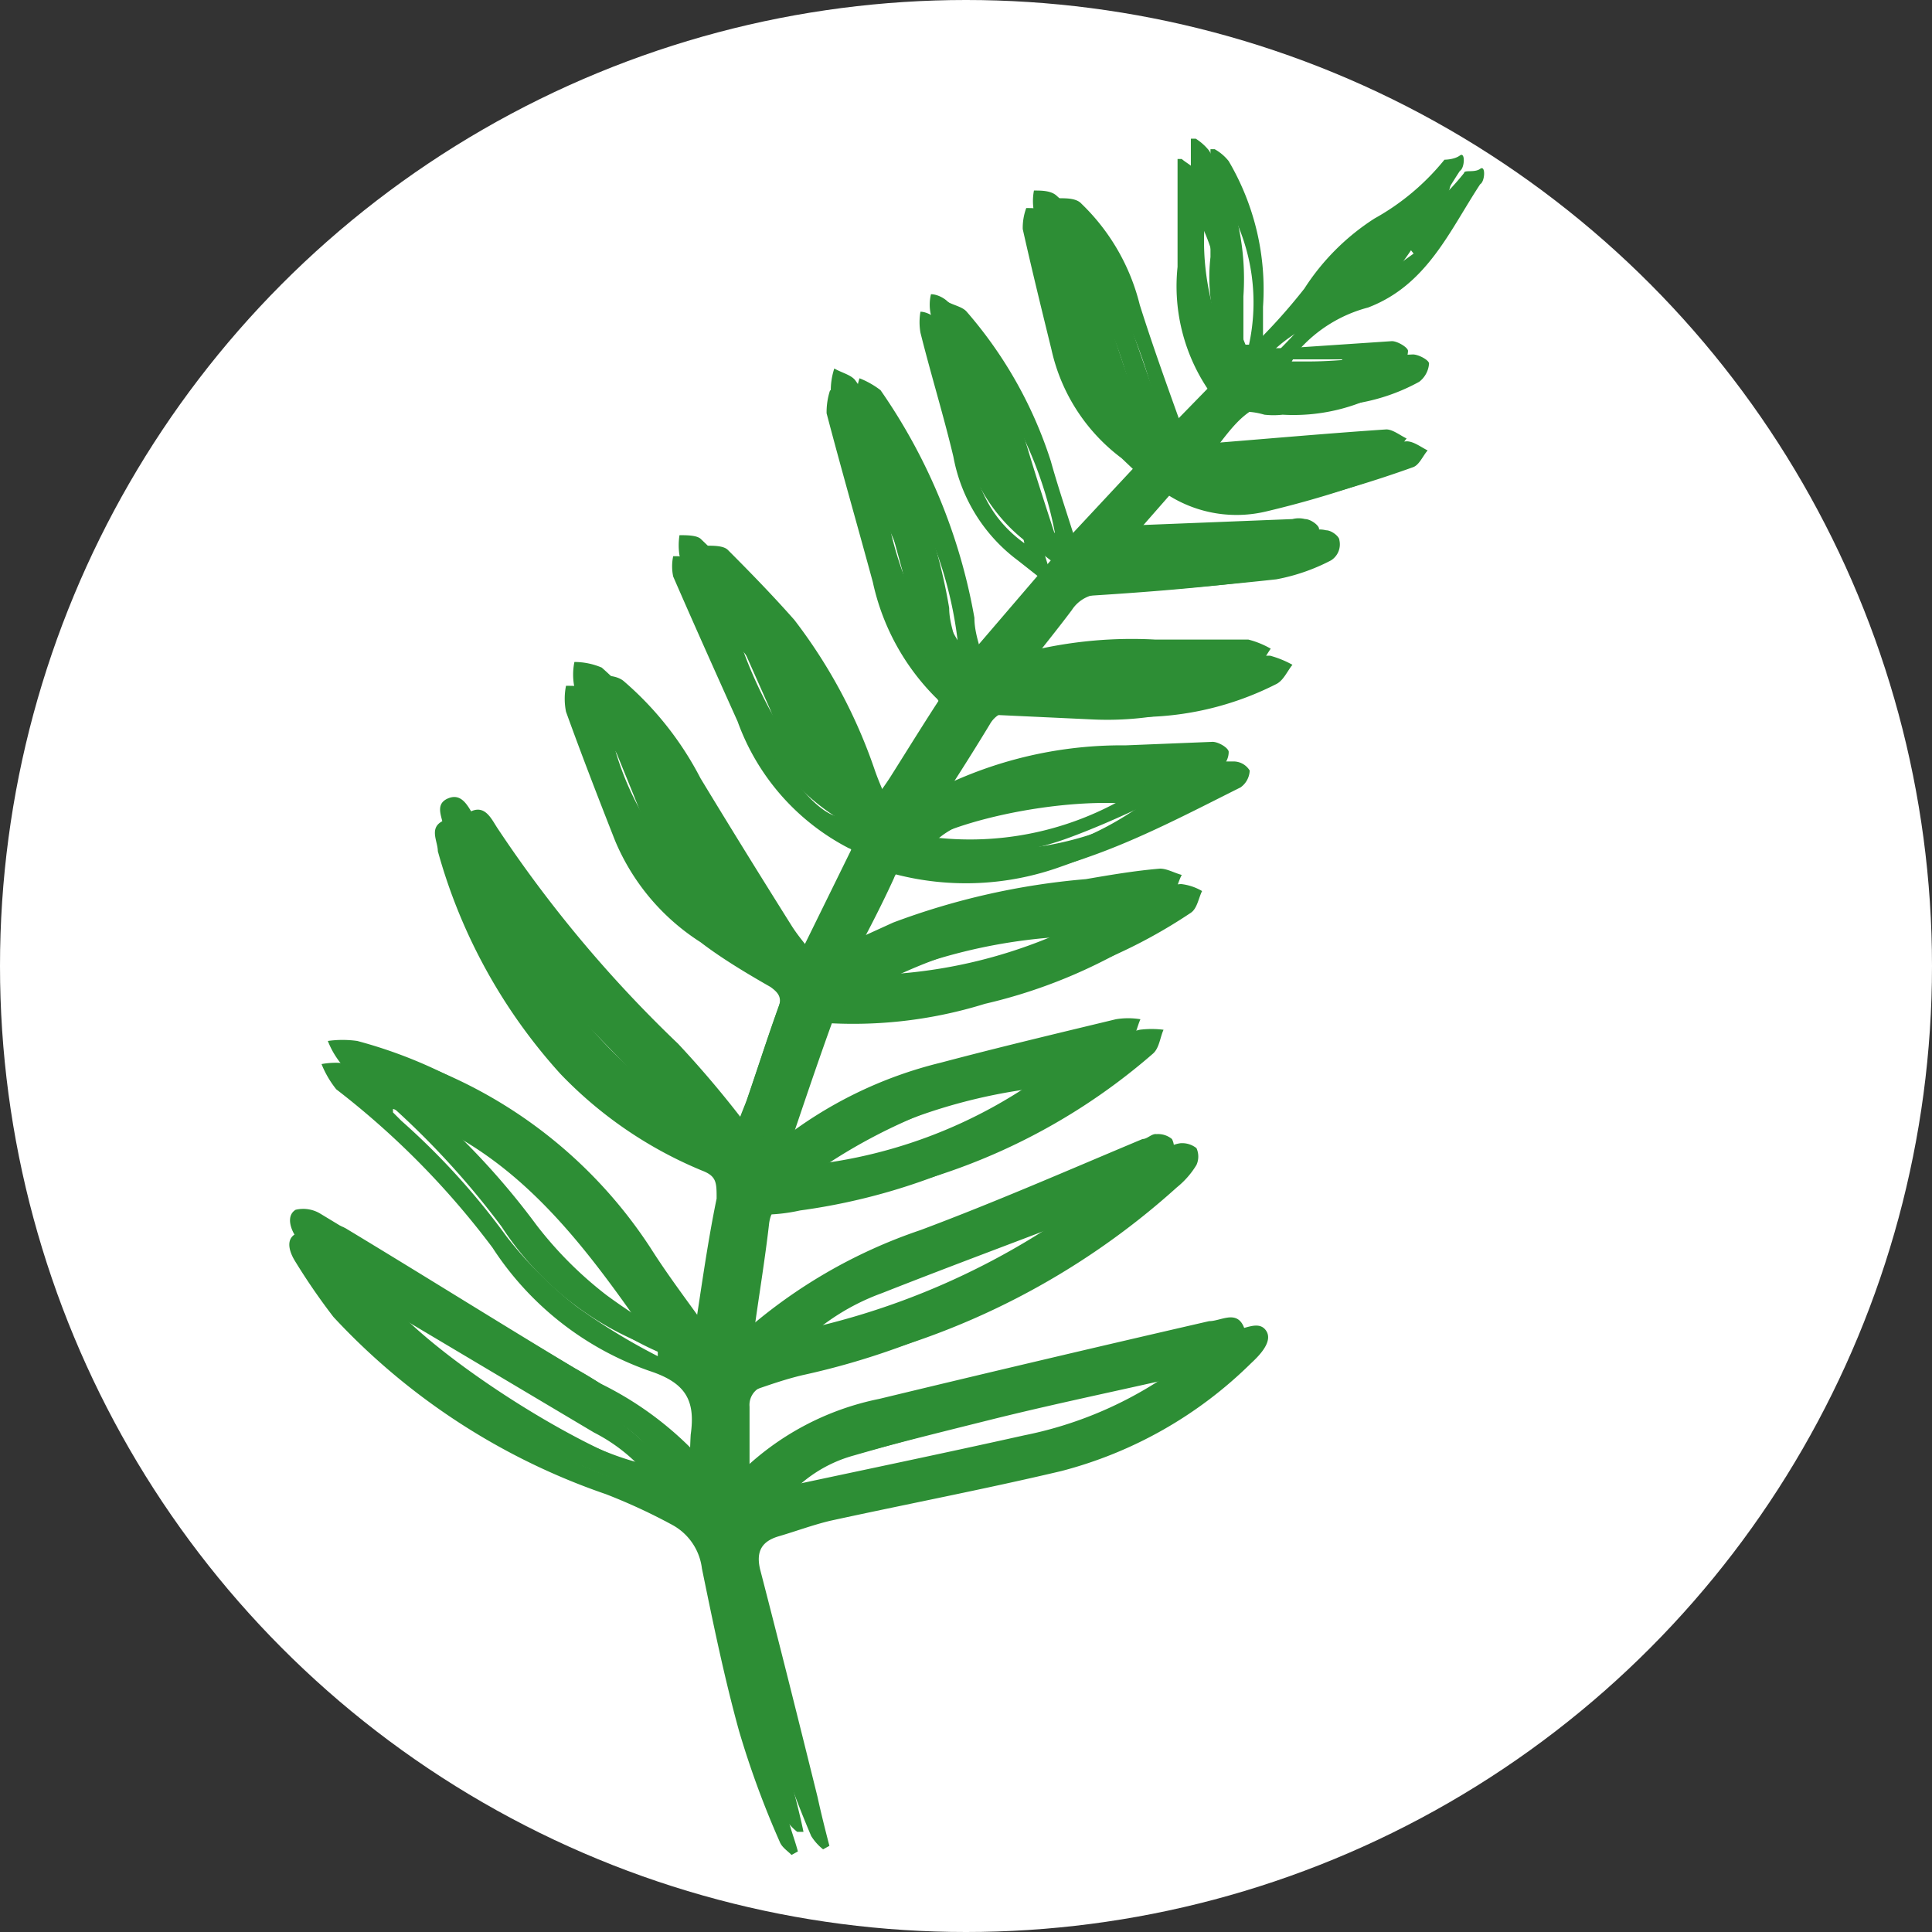 <svg xmlns="http://www.w3.org/2000/svg" viewBox="0 0 27.58 27.58"><rect x="0" y="0" width="27.58" height="27.58" fill="#333333" stroke="none"/><defs><style>.cls-1{fill:#fff;}.cls-2{fill:#2d8e35;}</style></defs><g id="Layer_2"><g id="Layer_1-2"><circle class="cls-1" cx="13.79" cy="13.79" r="13.79"/><path class="cls-2" d="M10.83,16.75a1.49,1.49,0,0,0,.2-.15,6,6,0,0,1,2.31-1.13l2.5-.62a1.37,1.37,0,0,1,.34,0c-.05.12-.06.27-.15.34a8.82,8.82,0,0,1-4.61,2.09,2.51,2.51,0,0,1-.55.06c-.2,0-.29.07-.32.28-.06.52-.15,1.05-.22,1.57,0,.08,0,.16,0,.27l.16-.11a7.25,7.25,0,0,1,2.57-1.5c1.07-.41,2.11-.87,3.17-1.31a.48.48,0,0,1,.2-.07.29.29,0,0,1,.22.08.23.23,0,0,1,0,.23,1.22,1.22,0,0,1-.28.32,10.71,10.71,0,0,1-4.91,2.53c-.34.08-.67.21-1,.32a.24.24,0,0,0-.18.28c0,.34,0,.67,0,1,0,.07,0,.14,0,.25l.19-.16a3.94,3.94,0,0,1,2-1.07l4.7-1.11c.16,0,.37-.15.48.05s-.07.35-.21.48a6.11,6.11,0,0,1-2.74,1.42c-1.1.25-2.2.46-3.3.7-.25.06-.49.15-.73.22s-.33.21-.26.47l.81,3.25c0,.23.11.47.17.7l-.09.05c-.06-.06-.14-.11-.17-.19a13,13,0,0,1-.58-1.58c-.21-.76-.37-1.54-.53-2.32a.82.82,0,0,0-.42-.62,8.18,8.18,0,0,0-.95-.44,9.52,9.52,0,0,1-3.89-2.53A9.08,9.08,0,0,1,4.21,18c-.08-.13-.13-.3,0-.38a.43.43,0,0,1,.36.05c1.21.73,2.4,1.48,3.62,2.2a4.88,4.88,0,0,1,1.51,1.27l.16.17a7.42,7.42,0,0,1,0-.83c.07-.49-.07-.74-.59-.91a4.4,4.4,0,0,1-2.24-1.76A11.73,11.73,0,0,0,4.8,15.55a1.42,1.42,0,0,1-.21-.36,1.14,1.14,0,0,1,.41,0A6.62,6.62,0,0,1,8.88,18c.27.41.56.81.85,1.21a1.79,1.79,0,0,0,.16.19c0-.1,0-.16,0-.23.11-.69.2-1.38.34-2.06,0-.23,0-.32-.21-.4A5.93,5.93,0,0,1,8,15.33a7.84,7.84,0,0,1-1.75-3.18c0-.14-.13-.33.07-.43s.29.12.37.24A18.09,18.09,0,0,0,9.25,15a14.55,14.55,0,0,1,1.06,1.27l.1.12c.06-.15.11-.28.15-.4.19-.53.36-1.07.55-1.6.06-.15,0-.22-.11-.3-.35-.2-.7-.41-1-.64A3.17,3.17,0,0,1,8.78,12c-.24-.61-.48-1.23-.7-1.84a.94.94,0,0,1,0-.37c.13,0,.29,0,.39.08A4.63,4.63,0,0,1,9.6,11.26c.43.71.87,1.42,1.31,2.13a6.54,6.54,0,0,0,.41.51l.85-1.72s0-.06-.05-.07a3.29,3.29,0,0,1-1.59-1.81c-.31-.69-.62-1.38-.92-2.07a.7.7,0,0,1,0-.29c.1,0,.24,0,.3.06a13,13,0,0,1,.95,1,7.24,7.24,0,0,1,1.21,2.17c.07.2.17.4.27.64l.3-.44.72-1.15a.17.17,0,0,0,0-.26,3.32,3.32,0,0,1-.9-1.65c-.22-.81-.45-1.61-.66-2.41a1,1,0,0,1,.05-.33c.1.06.24.09.3.17A7.88,7.88,0,0,1,13.46,9c0,.25.11.49.18.79l1.22-1.53L14.53,8a2.38,2.38,0,0,1-.92-1.48c-.14-.59-.32-1.17-.47-1.77a.86.86,0,0,1,0-.3c.09,0,.21.07.27.14a6.07,6.07,0,0,1,1.13,2.13c.12.43.27.86.42,1.35l1.25-1.34-.2-.19a2.65,2.65,0,0,1-1-1.55c-.14-.57-.28-1.14-.41-1.72a.82.82,0,0,1,.05-.3c.11,0,.25,0,.32.08a3.12,3.12,0,0,1,.84,1.45c.16.53.35,1.06.54,1.59a3.54,3.54,0,0,0,.14.33l.79-.81a2.64,2.64,0,0,1-.47-1.8c0-.51,0-1,0-1.54l.06,0c.07.06.16.1.2.17a3.61,3.61,0,0,1,.49,2.08c0,.26,0,.52,0,.77l.07,0a8.35,8.35,0,0,0,.8-.89,3.17,3.17,0,0,1,1-.95,3.46,3.46,0,0,0,1-.85c0-.05.14,0,.22-.06s.07.18,0,.23c-.44.66-.76,1.43-1.6,1.75a2,2,0,0,0-1,.62,1,1,0,0,1-.09.15l.24,0c.49,0,1-.08,1.49-.1.08,0,.23.08.23.13a.33.33,0,0,1-.14.26,2.68,2.68,0,0,1-1.47.34,1.15,1.15,0,0,1-.26,0c-.65-.19-.92.3-1.26.72H17l2.65-.21c.1,0,.2.08.3.13-.07.08-.12.21-.21.24a14.34,14.34,0,0,1-1.66.5,1.82,1.82,0,0,1-1.4-.23.19.19,0,0,0-.3,0c-.21.25-.42.49-.64.73l.06,0,2.51-.11a.39.39,0,0,1,.19,0c.08,0,.2.09.2.13a.31.31,0,0,1-.14.22,2.78,2.78,0,0,1-.78.27c-.82.1-1.65.16-2.48.21a.5.5,0,0,0-.44.23c-.21.28-.43.56-.68.87h.18a6.49,6.49,0,0,1,2-.22h1.33a1.44,1.44,0,0,1,.32.13c-.08.1-.13.24-.23.29a4.5,4.5,0,0,1-2.19.45l-1.5-.07a.38.38,0,0,0-.4.18c-.27.45-.55.88-.83,1.32l.07,0A5.94,5.94,0,0,1,16,11c.41,0,.83,0,1.24,0a.3.3,0,0,1,.23.13.29.29,0,0,1-.13.24c-.72.36-1.44.74-2.19,1a4,4,0,0,1-2.37.11.31.31,0,0,0-.39.19c-.16.36-.34.7-.5,1a.93.93,0,0,0-.05.21l.78-.35A10.06,10.06,0,0,1,15.33,13c.35-.05.7-.12,1.06-.15a.71.71,0,0,1,.3.1c-.05.1-.07.25-.16.31a7.45,7.45,0,0,1-2.47,1.07,6.34,6.34,0,0,1-2.45.26s-.13,0-.14.07c-.24.68-.48,1.37-.71,2Zm-.06,4.82h.13l3.63-.77A6,6,0,0,0,16.44,20l.37-.27,0-.06-.27.05c-.8.18-1.61.35-2.41.55s-1.61.4-2.41.63A2,2,0,0,0,10.77,21.57ZM9.39,19.36l0-.08c-1-1.44-2-2.89-3.78-3.45,0,0,0,0,0,.05l.12.12a10.25,10.25,0,0,1,1.5,1.65,5.73,5.73,0,0,0,1,1A8.78,8.78,0,0,0,9.39,19.36Zm-4.51-1c.34.88,3.55,2.92,4.49,2.86a2.45,2.45,0,0,0-.89-.77L5,18.38A.29.29,0,0,0,4.88,18.35Zm6.1,1a10.62,10.62,0,0,0,4.56-2,.14.14,0,0,0-.12,0L12.16,18.6A3.37,3.37,0,0,0,11,19.36ZM11.1,17A7,7,0,0,0,15,15.51,7.83,7.83,0,0,0,11.1,17Zm5.24-5.5c-1.11-.17-3.08.26-3.44.74A4.42,4.42,0,0,0,16.34,11.46ZM9.85,16.15l-2.8-2.89C7.35,14.35,9,16.05,9.85,16.15Zm5.71-2.79a7.74,7.74,0,0,0-3.51.87A7.06,7.06,0,0,0,15.56,13.36Zm-5,.07c-.73-.92-1.2-2-2-3A4.1,4.1,0,0,0,10.58,13.43ZM10.35,9c.23,1.1,1.07,2.5,1.58,2.65A7.82,7.82,0,0,0,10.35,9Zm5.8-2.71a7.2,7.2,0,0,0-1.08-2.61C15.33,4.58,15.3,5.58,16.15,6.26Zm-1.52,1.5a5.6,5.6,0,0,0-.9-2.14C13.85,6.4,13.86,7.21,14.63,7.76Zm2.1,2.1a5.92,5.92,0,0,0-2.18.08A4.24,4.24,0,0,0,16.73,9.86ZM12.52,7.22a4.91,4.91,0,0,0,.67,2.07A5.66,5.66,0,0,0,12.52,7.22Zm4.83-2.15a2.84,2.84,0,0,0-.21-1.88A3.53,3.53,0,0,0,17.35,5.07Zm-.06,1.77a1.15,1.15,0,0,0,1.16,0ZM15.78,8.18V8.3l1.27-.1V8.08Zm3.29-2.63V5.44l-.82,0V5.6Zm.68-1.78-.08-.1-.62.48.07.09Z"/><path class="cls-2" d="M11.26,16.6l.2-.15a5.87,5.87,0,0,1,2.31-1.13l2.5-.62a1.37,1.37,0,0,1,.34,0c-.05.11-.06.26-.15.34a8.82,8.82,0,0,1-4.61,2.09,3.43,3.43,0,0,1-.55.06c-.2,0-.29.07-.32.27-.06.53-.15,1.06-.22,1.58,0,.08,0,.16,0,.26a.74.74,0,0,0,.16-.11,7.14,7.14,0,0,1,2.57-1.49c1.07-.41,2.11-.87,3.17-1.31a.49.49,0,0,1,.19-.07.33.33,0,0,1,.23.07.29.29,0,0,1,0,.24,1.22,1.22,0,0,1-.28.32,10.8,10.8,0,0,1-4.91,2.53c-.34.08-.67.21-1,.31a.28.28,0,0,0-.19.29c0,.33,0,.67,0,1,0,.07,0,.14,0,.25l.19-.16a3.94,3.94,0,0,1,2-1.07c1.57-.38,3.13-.75,4.7-1.11.16,0,.37-.15.48,0s-.08.35-.21.47A6,6,0,0,1,15.15,21c-1.1.26-2.2.47-3.3.71-.25.06-.49.15-.73.22s-.33.21-.27.47c.28,1.08.55,2.16.82,3.25.05.23.11.47.17.7l-.09.05a.75.75,0,0,1-.17-.19A15,15,0,0,1,11,24.6c-.21-.77-.36-1.54-.52-2.32a.8.8,0,0,0-.42-.62,8.18,8.18,0,0,0-1-.44,9.52,9.52,0,0,1-3.89-2.53,8,8,0,0,1-.57-.82c-.08-.12-.13-.3,0-.37a.43.43,0,0,1,.36.05c1.21.73,2.4,1.48,3.61,2.2A4.8,4.8,0,0,1,10.16,21s.08.08.16.16a7.28,7.28,0,0,1,0-.82c.07-.49-.07-.74-.59-.91A4.36,4.36,0,0,1,7.5,17.69,11.73,11.73,0,0,0,5.23,15.4,1.42,1.42,0,0,1,5,15a1.45,1.45,0,0,1,.41,0,6.71,6.71,0,0,1,3.88,2.82c.26.41.56.8.85,1.21l.15.19a2,2,0,0,0,.06-.23c.11-.69.2-1.38.34-2.07a.29.29,0,0,0-.21-.39,6,6,0,0,1-2.09-1.37A7.87,7.87,0,0,1,6.66,12c0-.13-.13-.33.07-.42s.29.12.37.24a18.09,18.09,0,0,0,2.58,3.08,14.55,14.55,0,0,1,1.06,1.27.58.58,0,0,1,.1.11c.06-.15.11-.27.15-.39.19-.53.36-1.07.55-1.6.06-.15,0-.22-.11-.3-.35-.2-.7-.41-1-.64a3.22,3.22,0,0,1-1.19-1.51C9,11.22,8.73,10.6,8.51,10a.89.89,0,0,1,0-.36c.13,0,.29,0,.39.08A4.63,4.63,0,0,1,10,11.11c.43.71.87,1.42,1.31,2.12.11.17.24.31.4.52L12.6,12s0-.06,0-.06A3.33,3.33,0,0,1,11,10.14c-.3-.68-.61-1.37-.91-2.06a.7.7,0,0,1,0-.29c.1,0,.24,0,.3.06.33.33.65.66.95,1A7.46,7.46,0,0,1,12.49,11c.07.2.16.39.27.64l.3-.44.72-1.15a.17.17,0,0,0,0-.26,3.32,3.32,0,0,1-.9-1.65c-.22-.81-.45-1.61-.66-2.41a1,1,0,0,1,.05-.33,1.24,1.24,0,0,1,.3.17,8.16,8.16,0,0,1,1.34,3.25c0,.25.11.49.18.79l1.22-1.53L15,7.86A2.34,2.34,0,0,1,14,6.38c-.14-.59-.32-1.18-.47-1.77a.82.82,0,0,1,0-.3c.09.05.21.07.27.14A6.07,6.07,0,0,1,15,6.58c.12.43.27.86.42,1.35l1.25-1.34c-.08-.07-.13-.14-.2-.19a2.72,2.72,0,0,1-1-1.55c-.13-.58-.27-1.15-.4-1.72a.82.82,0,0,1,.05-.3c.11,0,.25,0,.32.08a3,3,0,0,1,.83,1.44c.17.54.36,1.07.55,1.6a2.61,2.61,0,0,0,.14.32l.79-.81a2.56,2.56,0,0,1-.47-1.79c0-.51,0-1,0-1.54l.06,0a.67.67,0,0,1,.2.17,3.61,3.61,0,0,1,.49,2.08c0,.25,0,.51,0,.77l.07,0a7.39,7.39,0,0,0,.8-.88,3.14,3.14,0,0,1,1-.95,3.36,3.36,0,0,0,1-.85c0-.05.15,0,.23-.06s.07.18,0,.22c-.44.67-.76,1.44-1.6,1.76a2,2,0,0,0-1,.62l-.09.15.24,0c.49,0,1-.08,1.49-.1.08,0,.23.08.23.13a.36.36,0,0,1-.14.26,2.77,2.77,0,0,1-1.47.34,1.13,1.13,0,0,1-.26,0c-.66-.19-.92.3-1.26.72a.84.84,0,0,0,.16,0l2.65-.21c.1,0,.2.08.3.13-.07.08-.12.21-.21.24a16.62,16.62,0,0,1-1.66.5,1.82,1.82,0,0,1-1.4-.23.19.19,0,0,0-.3,0l-.64.73.06,0,2.51-.1a.39.39,0,0,1,.19,0c.08,0,.19.09.19.14A.27.27,0,0,1,19,8a2.78,2.78,0,0,1-.78.27c-.82.09-1.65.16-2.48.21a.5.5,0,0,0-.44.23c-.21.28-.43.55-.68.87h.18a6.45,6.45,0,0,1,2-.22h1.33a1.44,1.44,0,0,1,.32.13c-.08.1-.13.23-.24.28a4.33,4.33,0,0,1-2.18.46c-.5,0-1,0-1.5-.08a.38.38,0,0,0-.4.19q-.4.66-.84,1.32l.08,0a5.94,5.94,0,0,1,3-.79c.41,0,.82,0,1.24,0a.27.27,0,0,1,.23.13.31.31,0,0,1-.13.24c-.72.36-1.44.74-2.19,1a4,4,0,0,1-2.37.11.31.31,0,0,0-.39.19c-.16.35-.34.7-.5,1a.81.81,0,0,0,0,.21c.28-.13.53-.25.78-.35a10.06,10.06,0,0,1,2.76-.63c.35-.05.7-.12,1.06-.15a.76.76,0,0,1,.3.1c-.05.1-.07.25-.16.31a7.45,7.45,0,0,1-2.47,1.07,6.36,6.36,0,0,1-2.45.26s-.13,0-.14.07c-.25.68-.48,1.37-.71,2.05Zm-.06,4.82h.13L15,20.64a5.75,5.75,0,0,0,1.91-.76l.37-.27,0-.06L17,19.6c-.81.18-1.61.35-2.41.54s-1.61.41-2.41.64A1.94,1.94,0,0,0,11.2,21.42ZM9.82,19.21l0-.08c-1-1.44-2-2.89-3.78-3.45,0,0,0,0,0,.05l.12.12a10.62,10.62,0,0,1,1.5,1.64,5.48,5.48,0,0,0,1,1A8.78,8.78,0,0,0,9.82,19.21Zm-4.51-1c.34.88,3.54,2.92,4.49,2.86a2.44,2.44,0,0,0-.89-.77L5.4,18.23S5.35,18.21,5.31,18.2Zm6.1,1a10.62,10.62,0,0,0,4.56-2,.14.14,0,0,0-.12,0c-1.08.42-2.17.82-3.26,1.25A3.23,3.23,0,0,0,11.41,19.21Zm.12-2.4a6.93,6.93,0,0,0,3.88-1.45A7.83,7.83,0,0,0,11.53,16.81Zm5.24-5.5c-1.11-.17-3.08.26-3.45.74A4.48,4.48,0,0,0,16.77,11.31ZM10.27,16,7.48,13.11C7.78,14.2,9.4,15.9,10.27,16ZM16,13.21a7.74,7.74,0,0,0-3.51.87A7.06,7.06,0,0,0,16,13.21Zm-5,.07c-.73-.92-1.19-2-1.95-3A4.12,4.12,0,0,0,11,13.28Zm-.22-4.46c.23,1.1,1.07,2.5,1.58,2.65A7.72,7.72,0,0,0,10.78,8.82Zm5.79-2.71A6.87,6.87,0,0,0,15.49,3.5C15.76,4.43,15.73,5.43,16.57,6.11Zm-1.51,1.5a5.6,5.6,0,0,0-.9-2.14C14.28,6.25,14.29,7.06,15.06,7.61Zm2.1,2.1A5.92,5.92,0,0,0,15,9.79,4.24,4.24,0,0,0,17.16,9.71ZM13,7.07a4.91,4.91,0,0,0,.67,2.07A5.66,5.66,0,0,0,13,7.07Zm4.83-2.15A2.84,2.84,0,0,0,17.57,3,3.43,3.43,0,0,0,17.78,4.92Zm-.06,1.77a1.15,1.15,0,0,0,1.16-.05ZM16.21,8v.12l1.27-.1V7.93ZM19.5,5.4V5.29l-.83,0v.12Zm.68-1.78-.08-.1L19.48,4l.06.08Z"/><path class="cls-2" d="M10.93,16.45l.19-.15a6,6,0,0,1,2.31-1.13c.83-.22,1.67-.42,2.5-.62a1.08,1.08,0,0,1,.35,0c-.05.11-.07.26-.16.33A8.72,8.72,0,0,1,11.51,17a3.31,3.31,0,0,1-.54.06c-.21,0-.3.07-.32.27-.07.53-.15,1-.23,1.58a2.24,2.24,0,0,0,0,.26.73.73,0,0,0,.15-.11,7.4,7.4,0,0,1,2.57-1.5c1.07-.4,2.12-.86,3.17-1.3.07,0,.13-.08.2-.07a.31.31,0,0,1,.22.07.26.26,0,0,1,0,.24,1.39,1.39,0,0,1-.27.32,10.89,10.89,0,0,1-4.92,2.53c-.34.08-.67.2-1,.31a.26.26,0,0,0-.18.29c0,.33,0,.67,0,1,0,.07,0,.14,0,.24a.83.83,0,0,0,.19-.15,3.94,3.94,0,0,1,2-1.07q2.36-.57,4.71-1.11c.16,0,.37-.15.48.05s-.08.35-.22.47a6,6,0,0,1-2.74,1.42c-1.09.26-2.2.47-3.3.71-.25.06-.48.15-.73.21a.33.33,0,0,0-.26.47l.81,3.26c.06.23.12.46.17.7l-.09,0a.75.75,0,0,1-.17-.19c-.2-.53-.43-1-.58-1.58-.21-.77-.37-1.55-.53-2.32a.78.78,0,0,0-.42-.62,8.18,8.18,0,0,0-1-.44,9.41,9.41,0,0,1-3.88-2.54,6.63,6.63,0,0,1-.58-.81c-.08-.12-.13-.3,0-.38a.47.47,0,0,1,.36.06c1.21.73,2.4,1.48,3.62,2.2a5,5,0,0,1,1.52,1.27L10,21a7.11,7.11,0,0,1,0-.82.72.72,0,0,0-.59-.91,4.39,4.39,0,0,1-2.25-1.76,11.77,11.77,0,0,0-2.27-2.3,1.21,1.21,0,0,1-.21-.35,1.5,1.5,0,0,1,.42,0A6.71,6.71,0,0,1,9,17.69c.26.41.56.8.84,1.2,0,.06.09.11.16.2,0-.1,0-.17,0-.23.11-.69.21-1.38.34-2.07a.29.29,0,0,0-.21-.39A6,6,0,0,1,8.07,15a7.64,7.64,0,0,1-1.74-3.18c0-.13-.14-.33.06-.42s.29.11.37.24a18.1,18.1,0,0,0,2.58,3.07c.39.39.71.85,1.07,1.27l.1.12c.05-.15.1-.27.15-.39.18-.53.35-1.07.55-1.6,0-.15,0-.22-.12-.3-.35-.2-.69-.41-1-.64a3.26,3.26,0,0,1-1.18-1.51c-.25-.61-.49-1.23-.71-1.85a.89.89,0,0,1,0-.36,1,1,0,0,1,.39.08A4.48,4.48,0,0,1,9.69,11c.44.71.87,1.42,1.31,2.12.11.17.25.31.41.52l.85-1.73s0-.06,0-.06A3.31,3.31,0,0,1,10.62,10C10.31,9.3,10,8.62,9.7,7.93a.93.93,0,0,1,0-.29c.1,0,.24,0,.3.05a13.17,13.17,0,0,1,.95,1,7.24,7.24,0,0,1,1.21,2.17c.08.2.17.39.27.64.12-.18.22-.31.3-.44.24-.38.48-.77.73-1.15a.19.19,0,0,0,0-.27A3.25,3.25,0,0,1,12.52,8l-.66-2.41a1,1,0,0,1,.05-.33c.1.06.24.09.3.17a7.88,7.88,0,0,1,1.34,3.25c0,.24.11.49.19.79L15,8c-.12-.09-.22-.18-.33-.25a2.42,2.42,0,0,1-.92-1.48c-.14-.59-.32-1.18-.46-1.77a.64.64,0,0,1,0-.3c.09,0,.21.06.27.14a5.91,5.91,0,0,1,1.13,2.13c.13.43.27.85.43,1.35l1.25-1.34c-.08-.07-.14-.14-.21-.19a2.73,2.73,0,0,1-1-1.56c-.14-.57-.28-1.14-.4-1.71a.8.8,0,0,1,0-.3c.11,0,.25,0,.33.08A3.07,3.07,0,0,1,16,4.2c.16.54.36,1.07.54,1.6a2.61,2.61,0,0,0,.14.32l.79-.81A2.67,2.67,0,0,1,17,3.52c0-.51,0-1,0-1.54l.07,0a.77.77,0,0,1,.19.17,3.61,3.61,0,0,1,.49,2.08c0,.25,0,.51,0,.77l.07,0a8.26,8.26,0,0,0,.8-.88,3.32,3.32,0,0,1,1-1,3.42,3.42,0,0,0,1-.84s.14,0,.22-.06.07.18,0,.22c-.44.67-.76,1.44-1.6,1.75a2,2,0,0,0-1,.63.93.93,0,0,0-.1.15l.24,0,1.49-.1c.08,0,.23.09.23.14a.34.34,0,0,1-.14.26,2.76,2.76,0,0,1-1.46.34.74.74,0,0,1-.26,0c-.66-.19-.92.31-1.27.73h.16c.89-.07,1.77-.15,2.66-.21.09,0,.19.08.29.13-.07.08-.12.21-.21.24-.55.18-1.09.37-1.66.5a1.8,1.8,0,0,1-1.39-.23.21.21,0,0,0-.31,0c-.2.25-.42.49-.63.74l.05,0,2.52-.1a.36.36,0,0,1,.18,0c.08,0,.2.09.2.14a.32.32,0,0,1-.13.22,3,3,0,0,1-.79.27c-.82.09-1.65.15-2.48.21a.54.54,0,0,0-.44.22c-.2.29-.43.56-.67.88h.17a6.19,6.19,0,0,1,2-.22h1.33a1.27,1.27,0,0,1,.32.13c-.07.1-.13.23-.23.28a4.48,4.48,0,0,1-2.19.46c-.5,0-1,0-1.5-.08a.37.37,0,0,0-.39.19l-.84,1.32.08,0a5.88,5.88,0,0,1,3-.79l1.24-.05c.08,0,.22.08.23.14a.28.28,0,0,1-.13.24c-.72.36-1.44.73-2.18,1a4,4,0,0,1-2.37.11.29.29,0,0,0-.39.19l-.51,1.05a1.65,1.65,0,0,0,0,.21l.79-.36a10.27,10.27,0,0,1,2.75-.62c.35-.06.7-.12,1.06-.15.1,0,.2.06.31.09-.06.11-.08.26-.16.32A7.71,7.71,0,0,1,14.15,14a6.15,6.15,0,0,1-2.45.25s-.13,0-.14.08c-.24.68-.47,1.37-.71,2Zm-.07,4.82a.52.52,0,0,0,.13,0c1.21-.26,2.42-.51,3.63-.78a5.56,5.56,0,0,0,1.91-.77l.38-.26,0-.06-.27.05c-.8.18-1.61.35-2.41.54s-1.61.41-2.41.64A2,2,0,0,0,10.86,21.27ZM9.48,19.06l0-.08c-1-1.44-2-2.89-3.77-3.45v.05l.12.12a9.71,9.71,0,0,1,1.5,1.64,5.86,5.86,0,0,0,1,1A10,10,0,0,0,9.48,19.06Zm-4.5-1c.33.88,3.54,2.92,4.48,2.86a2.36,2.36,0,0,0-.89-.77l-3.5-2.07Zm6.09,1a10.62,10.62,0,0,0,4.56-2,.12.12,0,0,0-.11,0c-1.09.41-2.18.82-3.26,1.25A3.19,3.19,0,0,0,11.07,19.06Zm.12-2.4a7,7,0,0,0,3.89-1.45A7.74,7.74,0,0,0,11.19,16.66Zm5.24-5.51c-1.11-.16-3.07.27-3.44.75A4.42,4.42,0,0,0,16.43,11.15ZM9.94,15.84,7.14,13C7.45,14,9.07,15.75,9.94,15.84Zm5.72-2.78a7.91,7.91,0,0,0-3.52.86A7.11,7.11,0,0,0,15.66,13.06Zm-5,.07c-.73-.92-1.2-2-2-3A4.13,4.13,0,0,0,10.67,13.13Zm-.23-4.46c.23,1.1,1.07,2.5,1.58,2.65A7.72,7.72,0,0,0,10.44,8.67ZM16.24,6a7.2,7.2,0,0,0-1.08-2.61C15.42,4.28,15.4,5.28,16.24,6Zm-1.52,1.5a5.52,5.52,0,0,0-.9-2.14C14,6.1,14,6.9,14.72,7.46Zm2.11,2.1a5.91,5.91,0,0,0-2.18.08A4.24,4.24,0,0,0,16.83,9.56ZM12.61,6.92A4.91,4.91,0,0,0,13.28,9,5.66,5.66,0,0,0,12.61,6.92Zm4.83-2.15a2.76,2.76,0,0,0-.21-1.88A3.63,3.63,0,0,0,17.44,4.77Zm-.05,1.77a1.13,1.13,0,0,0,1.15,0ZM15.87,7.88V8l1.27-.09V7.78Zm3.29-2.63V5.13l-.83,0V5.3Zm.68-1.79-.08-.09-.62.48.07.08Z"/></g></g></svg>